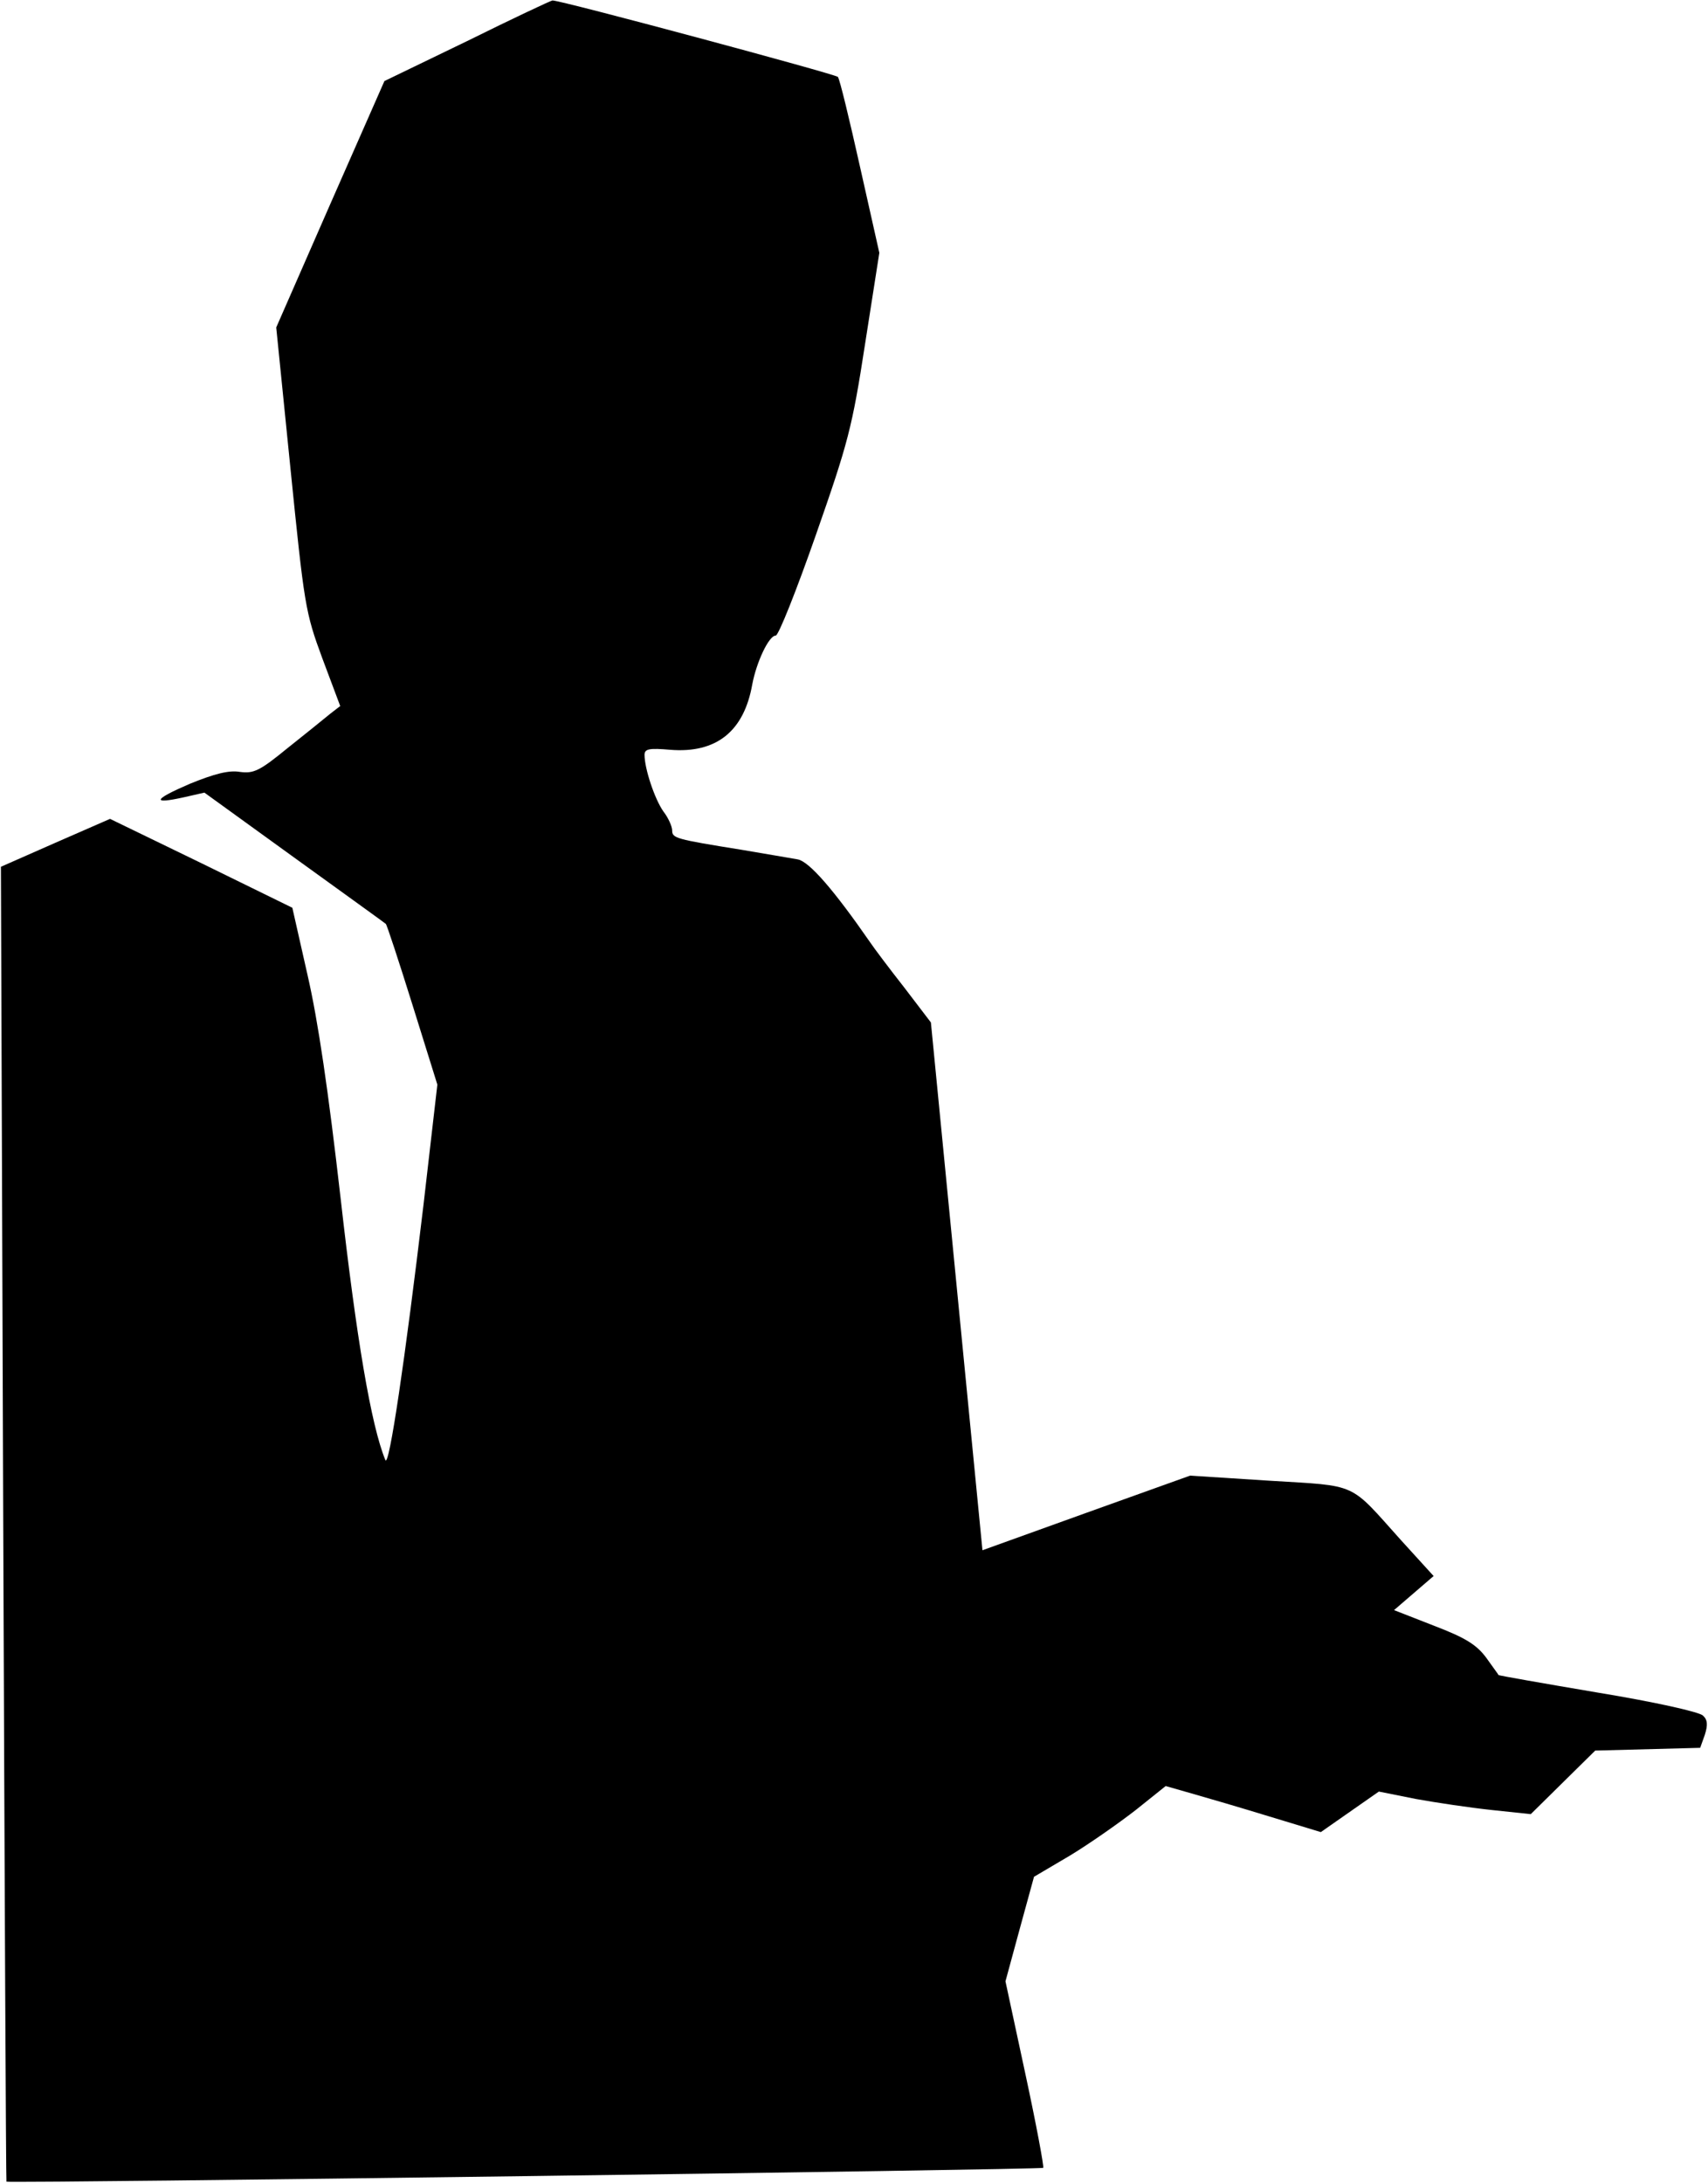 <?xml version="1.0" standalone="no"?>
<!DOCTYPE svg PUBLIC "-//W3C//DTD SVG 20010904//EN"
 "http://www.w3.org/TR/2001/REC-SVG-20010904/DTD/svg10.dtd">
<svg version="1.0" xmlns="http://www.w3.org/2000/svg"
 width="371pt" height="474pt" viewBox="0 0 371 474"
 preserveAspectRatio="xMidYMid meet">
<g transform="translate(0,474) scale(0.1,-0.1)"
fill="#000000" stroke="none">
<path fill="#000000" stroke="none" d="M1015 4651 l-180 -87 -118 -268 -117
-267 31 -307 c30 -296 32 -311 69 -411 l39 -104 -22 -17 c-12 -10 -53 -43 -92
-74 -61 -50 -74 -56 -104 -52 -24 4 -55 -4 -109 -26 -79 -34 -84 -45 -12 -29
l44 10 195 -141 c108 -78 197 -142 199 -144 2 -1 28 -80 58 -176 l54 -173 -30
-260 c-40 -336 -75 -574 -83 -555 -31 75 -63 266 -97 567 -27 236 -49 386 -72
486 l-33 146 -198 97 -198 96 -119 -52 -118 -52 5 -1427 c3 -784 6 -1427 7
-1428 3 -4 2248 26 2252 30 2 2 -15 94 -39 205 l-43 200 31 114 31 113 78 46
c43 26 107 71 143 99 l65 52 56 -16 c32 -9 107 -31 169 -50 l112 -34 63 44 63
44 80 -16 c44 -8 118 -19 165 -24 l85 -9 70 69 70 69 114 3 114 3 10 28 c7 22
6 33 -4 42 -8 8 -107 30 -229 50 -118 20 -215 37 -215 38 0 1 -13 18 -27 38
-21 28 -45 43 -113 69 l-87 34 43 37 43 37 -71 78 c-114 127 -91 117 -286 129
l-172 11 -226 -81 -225 -81 -56 573 -56 573 -58 76 c-33 42 -66 86 -74 98 -79
114 -132 175 -157 180 -16 3 -71 12 -123 21 -143 23 -150 25 -150 42 0 8 -8
27 -19 41 -19 27 -41 93 -41 123 0 13 10 15 56 11 100 -8 160 40 178 142 9 48
36 106 51 106 6 0 45 98 87 218 70 200 79 233 107 415 l31 198 -42 187 c-23
103 -44 190 -48 195 -5 6 -604 167 -620 166 -3 0 -86 -39 -185 -88z"/>
</g>
</svg>
